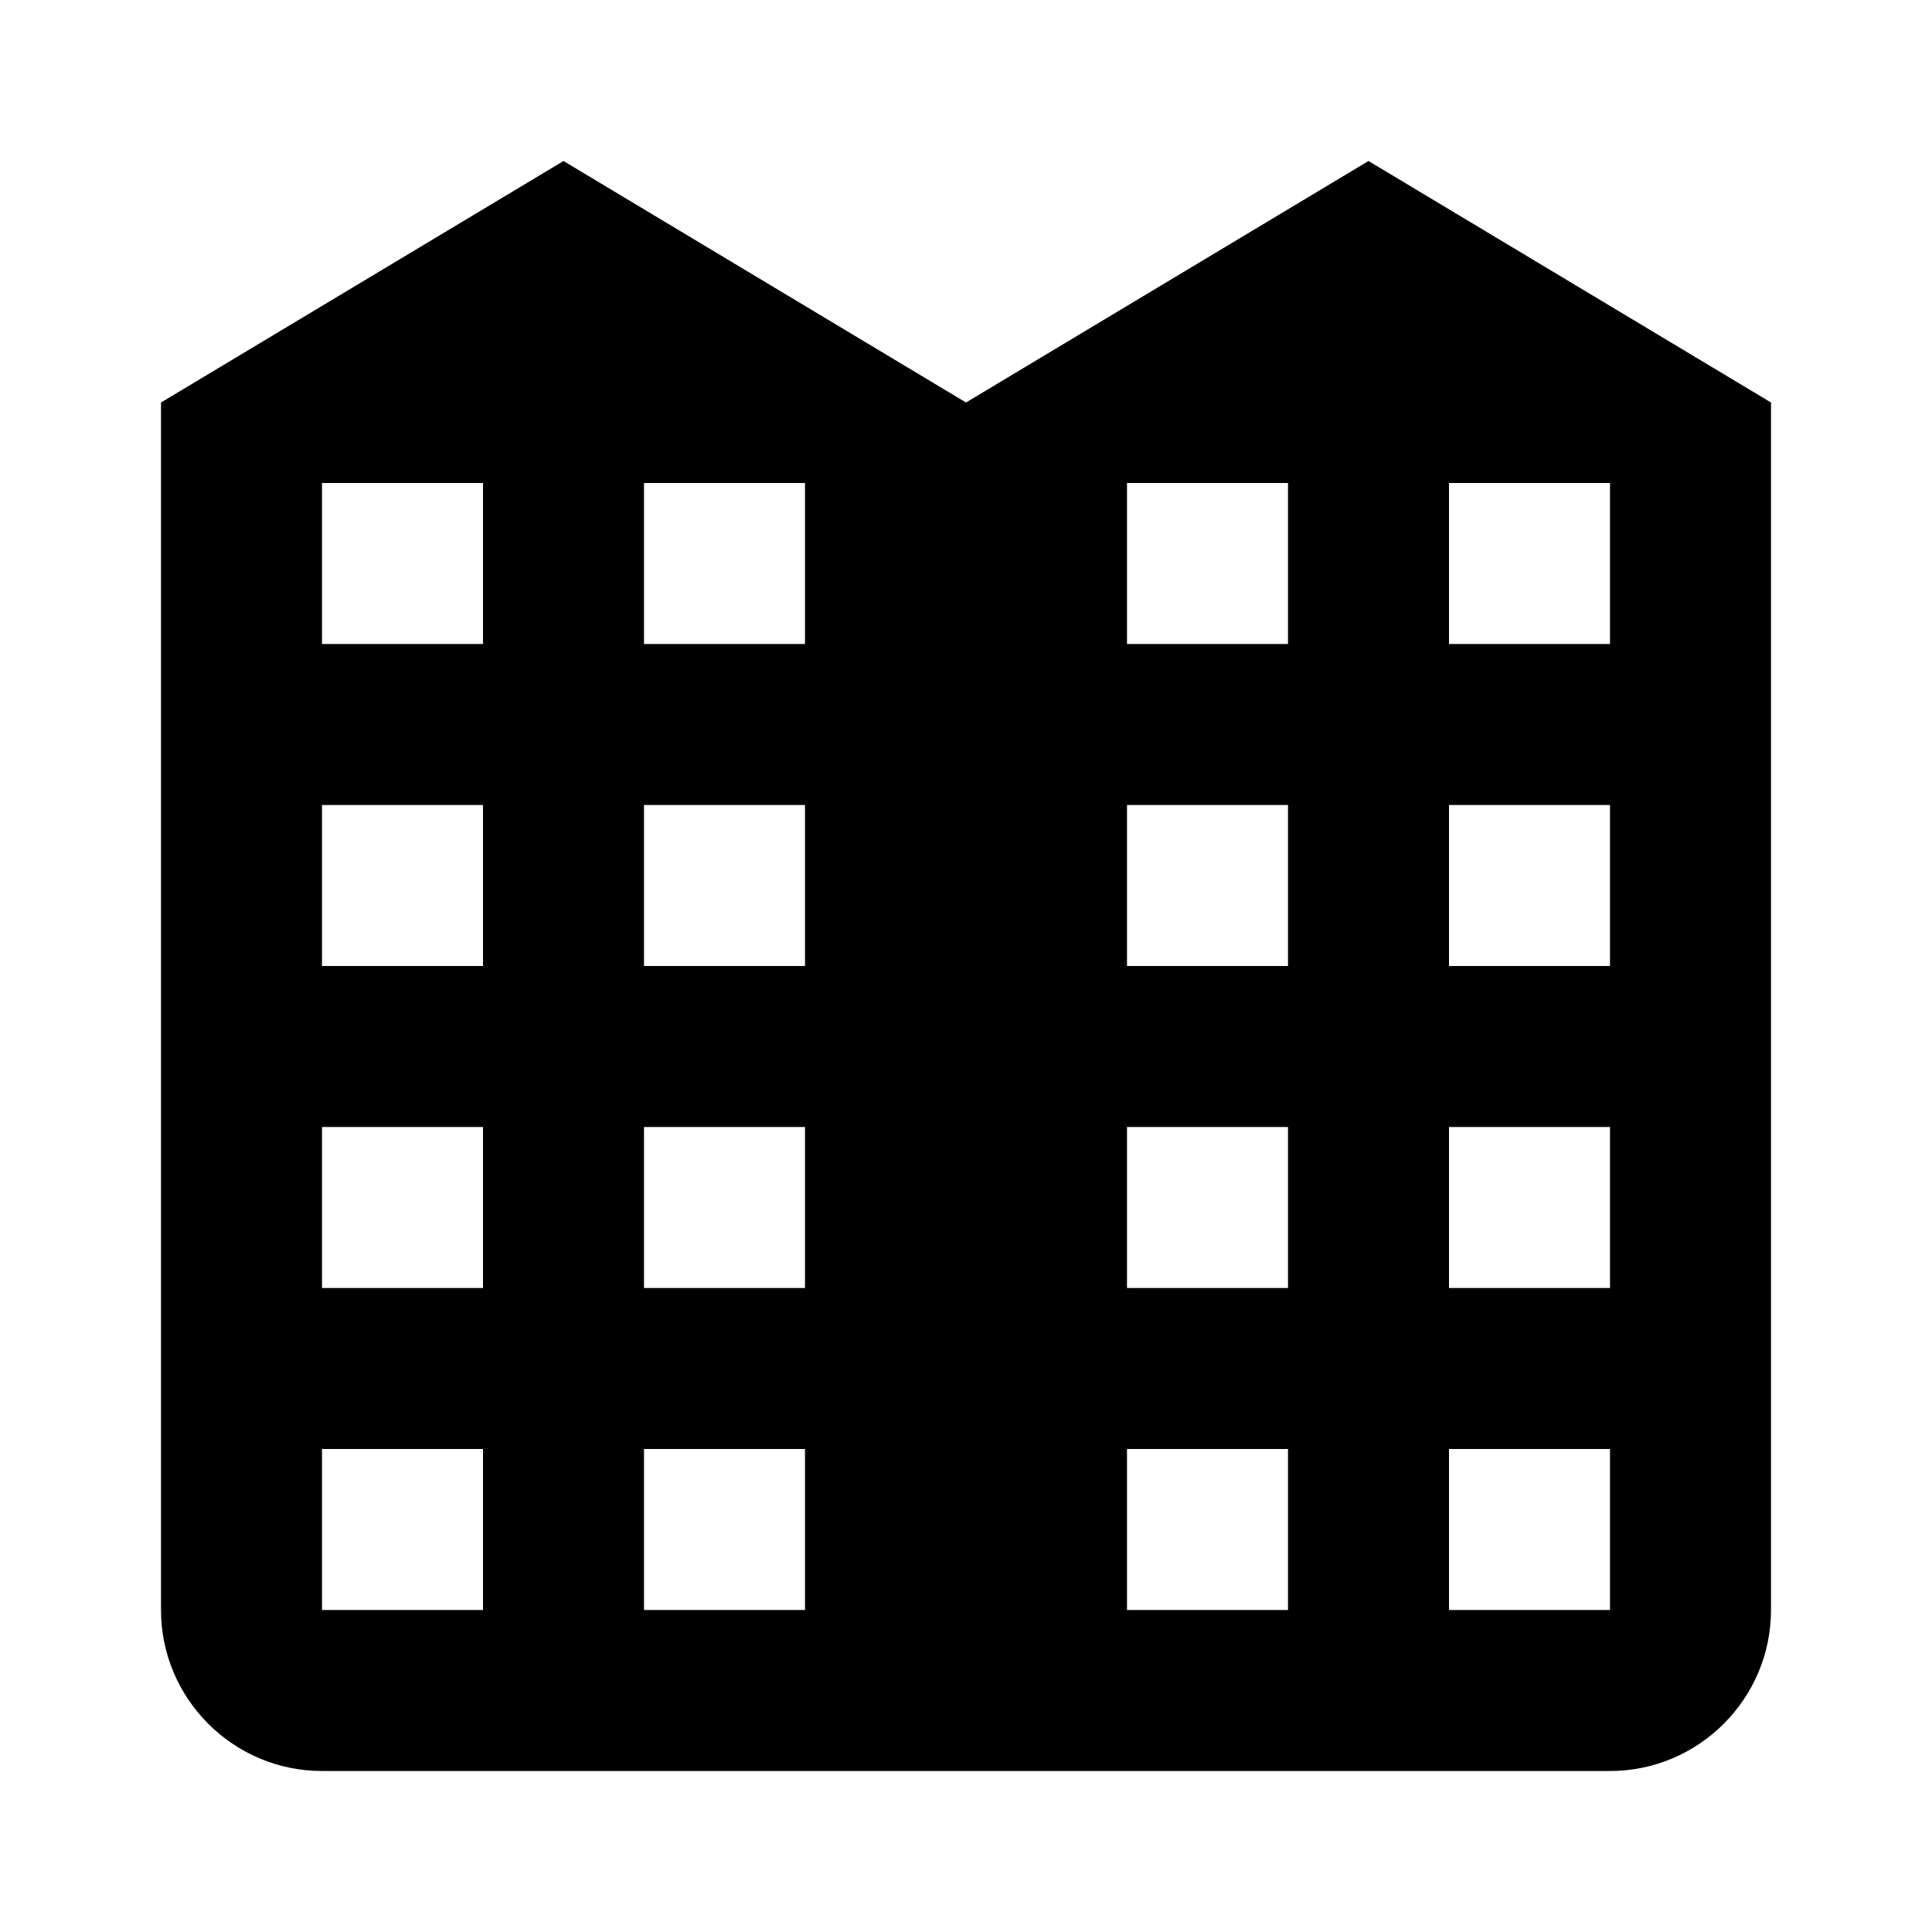 <?xml version="1.0" encoding="UTF-8"?>
<svg xmlns="http://www.w3.org/2000/svg" xmlns:xlink="http://www.w3.org/1999/xlink" viewBox="0 0 24 24" version="1.1" width="24px" height="24px">
<g id="surface1">
<path style=" " d="M 17 2 L 12 5 L 7 2 L 2 5 L 2 20 C 2 21.102 2.898 22 4 22 L 20 22 C 21.102 22 22 21.102 22 20 L 22 5 Z M 6 20 L 4 20 L 4 18 L 6 18 Z M 6 16 L 4 16 L 4 14 L 6 14 Z M 6 12 L 4 12 L 4 10 L 6 10 Z M 6 8 L 4 8 L 4 6 L 6 6 Z M 10 20 L 8 20 L 8 18 L 10 18 Z M 10 16 L 8 16 L 8 14 L 10 14 Z M 10 12 L 8 12 L 8 10 L 10 10 Z M 10 8 L 8 8 L 8 6 L 10 6 Z M 16 20 L 14 20 L 14 18 L 16 18 Z M 16 16 L 14 16 L 14 14 L 16 14 Z M 16 12 L 14 12 L 14 10 L 16 10 Z M 16 8 L 14 8 L 14 6 L 16 6 Z M 20 20 L 18 20 L 18 18 L 20 18 Z M 20 16 L 18 16 L 18 14 L 20 14 Z M 20 12 L 18 12 L 18 10 L 20 10 Z M 20 8 L 18 8 L 18 6 L 20 6 Z "/>
</g>
</svg>
